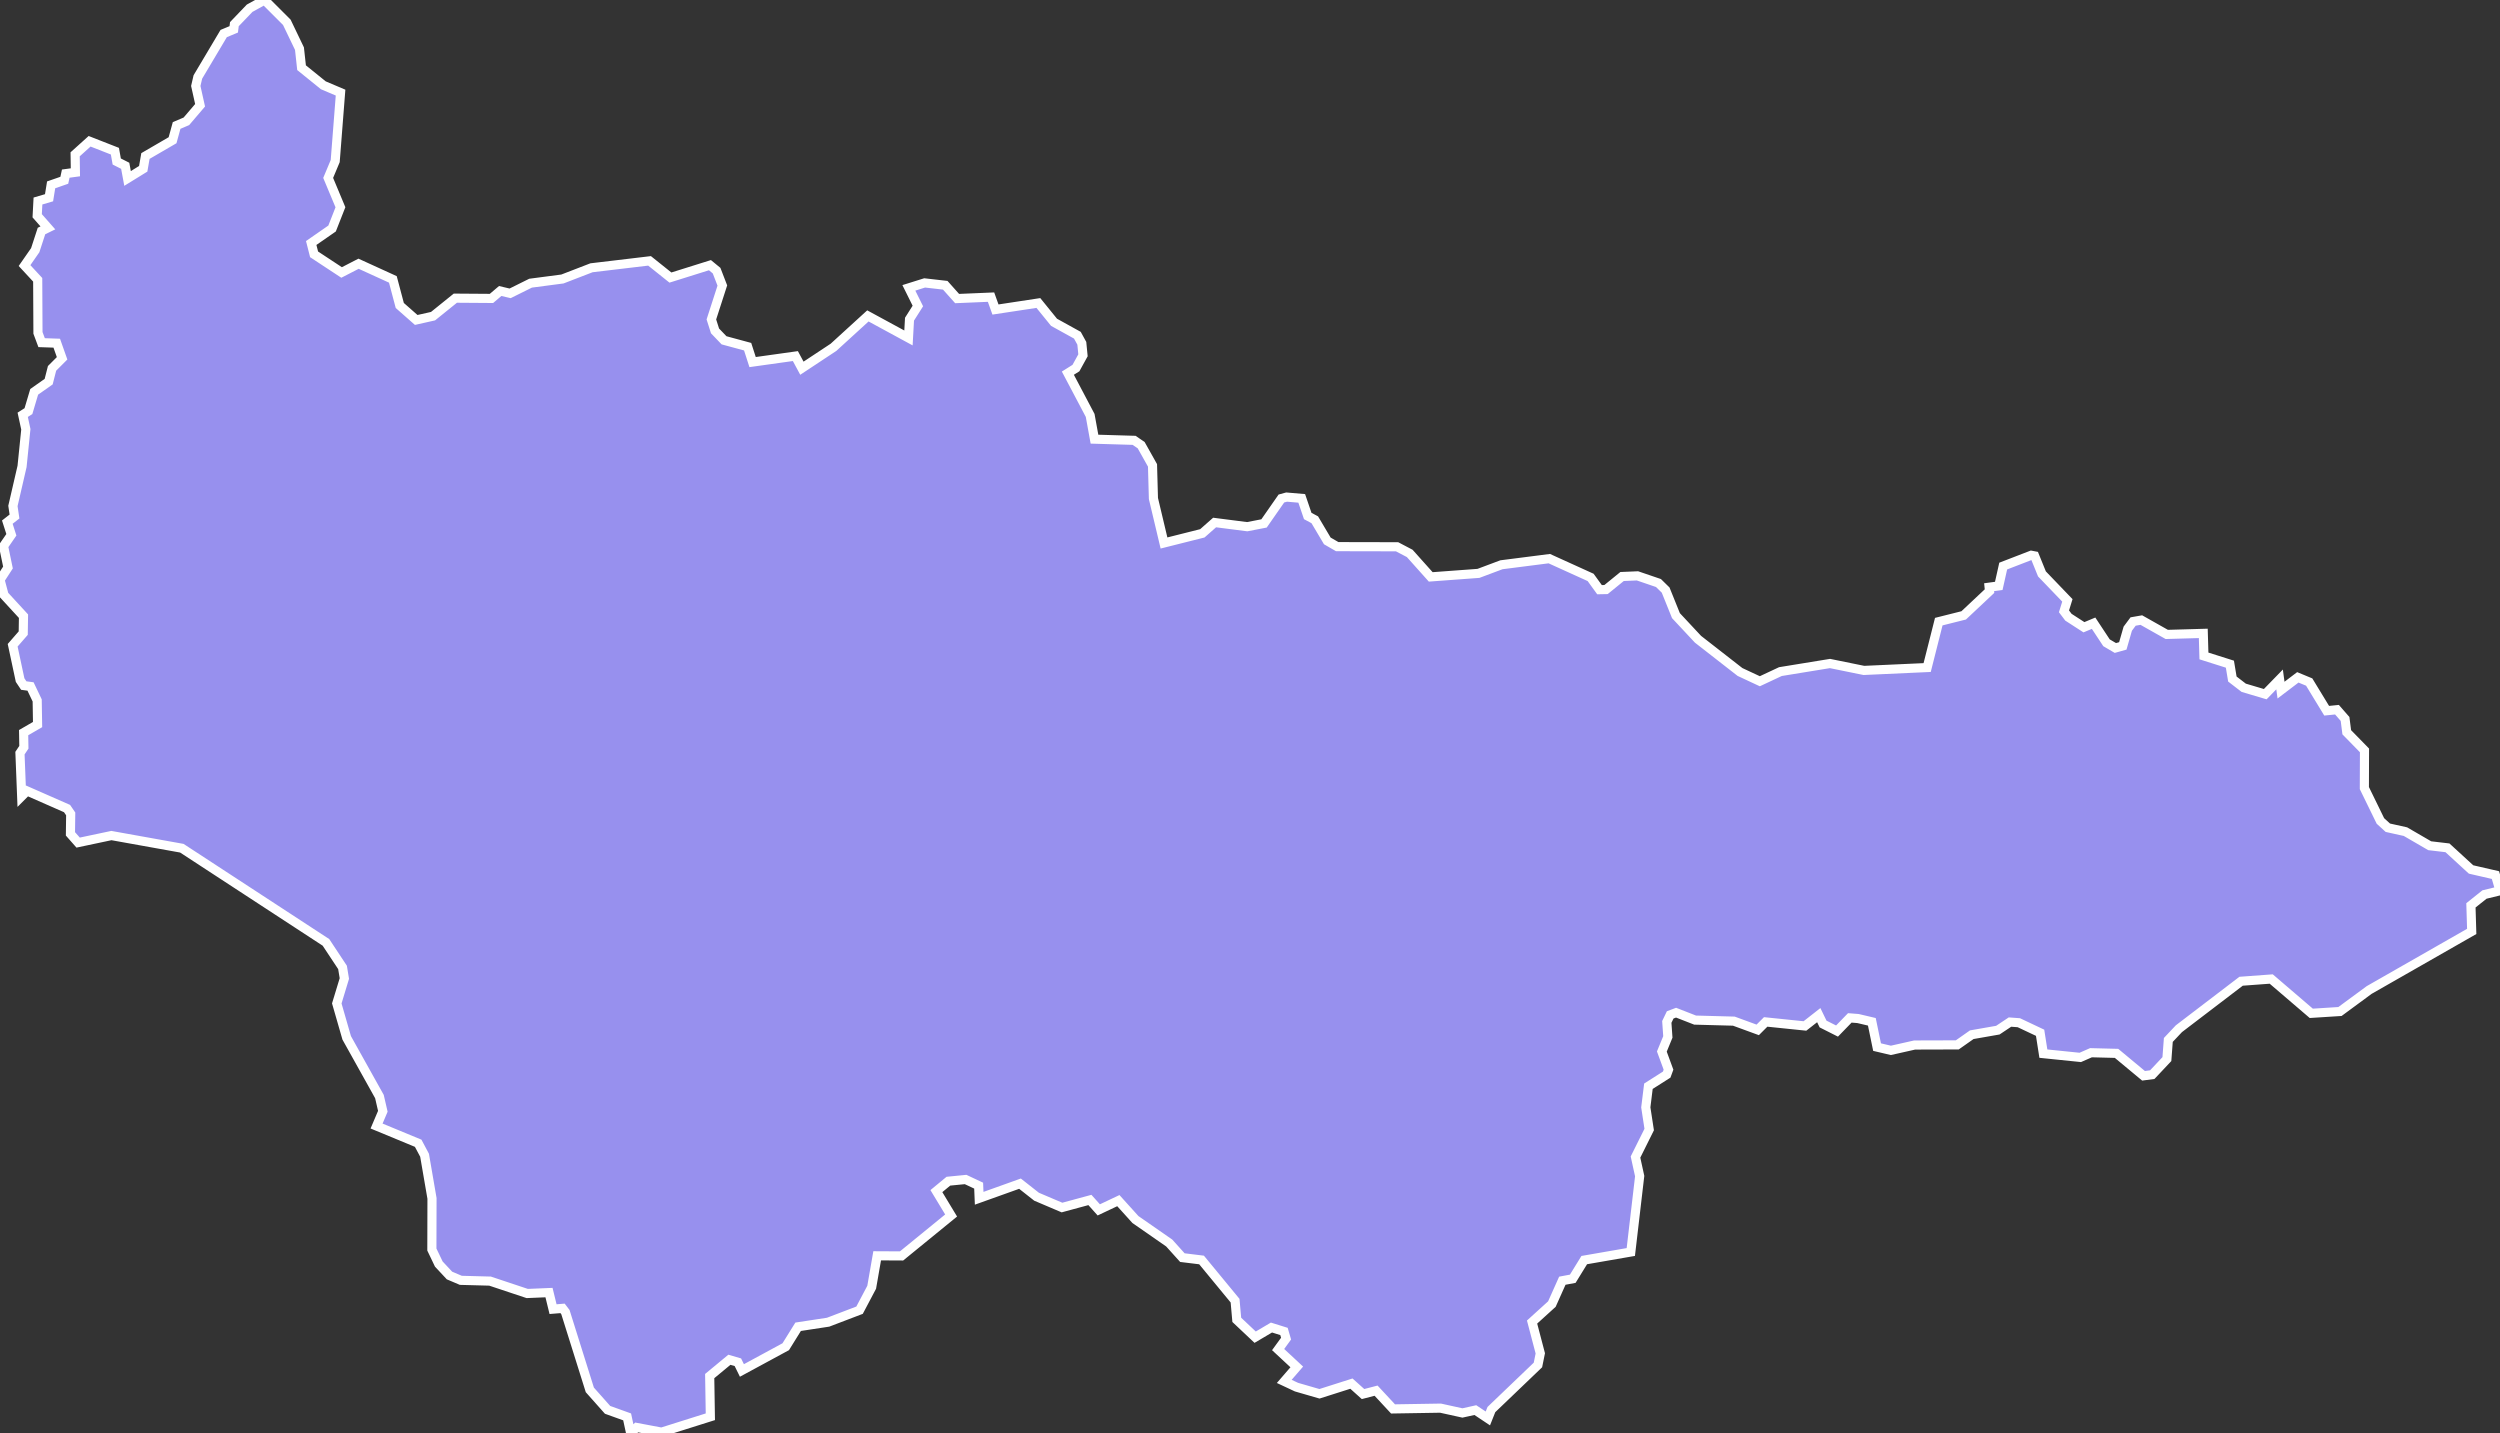 <svg xmlns="http://www.w3.org/2000/svg" viewBox="284.08 454.731 191.67 109.88" width="191.67" height="109.88">
            <rect x="284.08" y="454.731" width="191.67" height="109.88" fill="#333333" stroke="none"/>
            <path 
                d="m 304.36,454.731 1.71,1.71 0.97,2.02 0.16,1.46 1.67,1.35 1.32,0.56 -0.41,5.25 -0.54,1.29 0.94,2.25 -0.64,1.63 -1.6,1.11 0.22,0.87 2.11,1.39 1.3,-0.67 2.63,1.2 0.53,2 1.26,1.11 1.29,-0.29 1.71,-1.38 2.77,0.02 0.67,-0.57 0.76,0.18 1.57,-0.78 2.44,-0.32 2.23,-0.86 4.45,-0.53 1.6,1.28 3.03,-0.95 0.51,0.42 0.44,1.14 -0.84,2.6 0.28,0.88 0.69,0.72 1.81,0.49 0.38,1.18 3.28,-0.46 0.5,0.93 2.42,-1.6 2.64,-2.41 3.11,1.69 0.08,-1.44 0.64,-1.01 -0.69,-1.39 1.21,-0.38 1.58,0.18 0.91,1.02 2.6,-0.11 0.34,0.95 3.29,-0.5 1.2,1.48 1.79,0.99 0.34,0.62 0.09,0.92 -0.54,0.98 -0.62,0.39 1.71,3.24 0.33,1.82 3.04,0.09 0.54,0.37 0.87,1.55 0.07,2.54 0.81,3.41 2.94,-0.74 0.94,-0.83 2.5,0.32 1.29,-0.25 1.33,-1.91 0.4,-0.11 1.16,0.1 0.46,1.35 0.54,0.29 0.96,1.62 0.76,0.44 4.59,0.01 0.97,0.51 1.61,1.8 3.66,-0.27 1.76,-0.66 3.67,-0.47 3.17,1.44 0.68,0.94 0.5,-0.01 1.23,-1 1.18,-0.05 1.61,0.55 0.55,0.54 0.79,1.96 1.69,1.81 3.22,2.51 1.52,0.71 1.58,-0.74 3.8,-0.62 2.6,0.53 4.85,-0.22 0.89,-3.52 1.91,-0.48 1.98,-1.86 -0.03,-0.3 0.74,-0.1 0.34,-1.52 2.15,-0.83 0.26,0.05 0.56,1.38 1.95,2.03 -0.26,0.84 0.34,0.45 1.19,0.77 0.74,-0.31 0.99,1.5 0.68,0.4 0.57,-0.16 0.38,-1.32 0.41,-0.55 0.63,-0.11 1.95,1.1 2.8,-0.08 0.05,1.73 1.99,0.63 0.19,1.14 0.87,0.67 1.65,0.49 1.1,-1.13 0.11,0.82 1.29,-0.98 0.87,0.36 1.34,2.2 0.79,-0.08 0.62,0.71 0.13,1.02 1.36,1.39 0,0 -0.01,2.89 1.23,2.52 0.57,0.52 1.35,0.3 1.86,1.08 1.36,0.16 1.81,1.66 1.87,0.43 0.35,1.2 -1.19,0.29 -1.04,0.83 0.06,2 -7.86,4.49 -2.24,1.65 0,0 -2.2,0.14 -3.07,-2.63 -2.31,0.17 -4.77,3.64 -0.81,0.86 -0.11,1.47 -1.12,1.19 -0.67,0.09 -2.07,-1.72 -1.96,-0.05 -0.82,0.36 -2.83,-0.29 -0.25,-1.6 -1.63,-0.77 -0.68,-0.05 -0.93,0.62 -2,0.35 -1.11,0.78 -3.27,0.01 -1.82,0.41 -1.06,-0.25 -0.4,-1.94 -1.06,-0.25 -0.63,-0.05 -0.98,1.01 -1.07,-0.54 -0.33,-0.68 -1.06,0.83 -3.01,-0.31 -0.61,0.61 -1.83,-0.67 -2.97,-0.08 -1.46,-0.57 -0.45,0.17 -0.26,0.54 0.08,1.15 -0.46,1.12 0.51,1.39 -0.14,0.38 -1.4,0.89 -0.2,1.62 0.26,1.7 -1.05,2.11 0.32,1.46 -0.68,5.82 -3.57,0.62 -0.88,1.43 -0.8,0.15 -0.8,1.79 -1.52,1.38 0.63,2.4 -0.18,0.89 -3.57,3.42 -0.27,0.68 0,0 -0.96,-0.64 -0.99,0.22 -1.68,-0.37 -3.64,0.06 -1.3,-1.4 -1,0.26 -0.89,-0.8 -2.45,0.78 -1.76,-0.51 -0.94,-0.44 0.96,-1.11 -1.43,-1.33 0.61,-0.84 -0.16,-0.55 -0.96,-0.3 -1.25,0.74 -1.41,-1.33 -0.13,-1.47 -2.57,-3.12 -1.47,-0.18 -1.01,-1.12 -2.59,-1.8 -1.31,-1.45 -1.5,0.71 -0.68,-0.76 -2.14,0.58 -1.95,-0.83 -1.27,-1 -3.13,1.12 -0.04,-0.97 -1,-0.47 -1.32,0.13 -0.92,0.76 1.13,1.87 -3.8,3.1 -1.87,-0.01 -0.42,2.41 -0.93,1.76 -2.41,0.92 -2.3,0.35 -0.95,1.53 -3.36,1.82 -0.31,-0.63 -0.65,-0.19 -1.51,1.25 0.05,3.12 -3.74,1.18 -1.91,-0.36 -0.46,0.44 0,0 -0.27,-1.25 -1.5,-0.54 -1.36,-1.53 -1.87,-5.96 -0.22,-0.29 -0.73,0.06 -0.31,-1.27 -1.67,0.07 -2.85,-0.95 -2.24,-0.06 -0.87,-0.37 -0.82,-0.88 -0.53,-1.11 0.01,-3.92 -0.57,-3.31 -0.49,-0.92 -3.19,-1.32 0.48,-1.13 -0.26,-1.13 -2.51,-4.5 -0.76,-2.64 0.58,-1.91 -0.14,-0.85 -1.27,-1.92 -11.05,-7.22 -5.4,-0.97 -2.55,0.54 -0.59,-0.67 0.02,-1.53 -0.28,-0.41 -3.07,-1.35 -0.41,0.41 0,0 -0.13,-3.31 0.3,-0.45 -0.02,-1.12 1.07,-0.62 -0.03,-1.85 -0.51,-1.07 -0.52,-0.07 -0.28,-0.42 -0.57,-2.67 0.81,-0.93 0.02,-1.3 -1.49,-1.62 -0.31,-1.17 0.61,-0.94 -0.34,-1.64 0.6,-0.87 -0.31,-0.97 0.55,-0.43 -0.12,-0.81 0.7,-3.03 0.29,-2.85 -0.24,-1.11 0.44,-0.28 0.44,-1.48 1.11,-0.78 0.26,-1.02 0.77,-0.77 -0.41,-1.16 -1.16,-0.04 -0.28,-0.75 -0.02,-4.07 -1.01,-1.09 0.82,-1.18 0.48,-1.47 0.49,-0.24 -0.82,-0.93 0.06,-1.13 0.85,-0.25 0.16,-0.99 1.01,-0.35 0.11,-0.51 0.74,-0.1 -0.02,-1.38 1.11,-1 1.94,0.76 0.14,0.79 0.65,0.33 0.18,0.97 1.2,-0.74 0.17,-0.98 2.08,-1.21 0.31,-1.13 0.75,-0.32 1.05,-1.23 -0.33,-1.48 0.16,-0.69 1.98,-3.33 0.77,-0.32 0.05,-0.4 1.17,-1.22 z" 
                fill="rgb(151, 144, 238)" 
                stroke="white" 
                stroke-width=".7px"
                title="Ханты-Мансийский автономный округ" 
                id="RU-KHM" 
            />
        </svg>